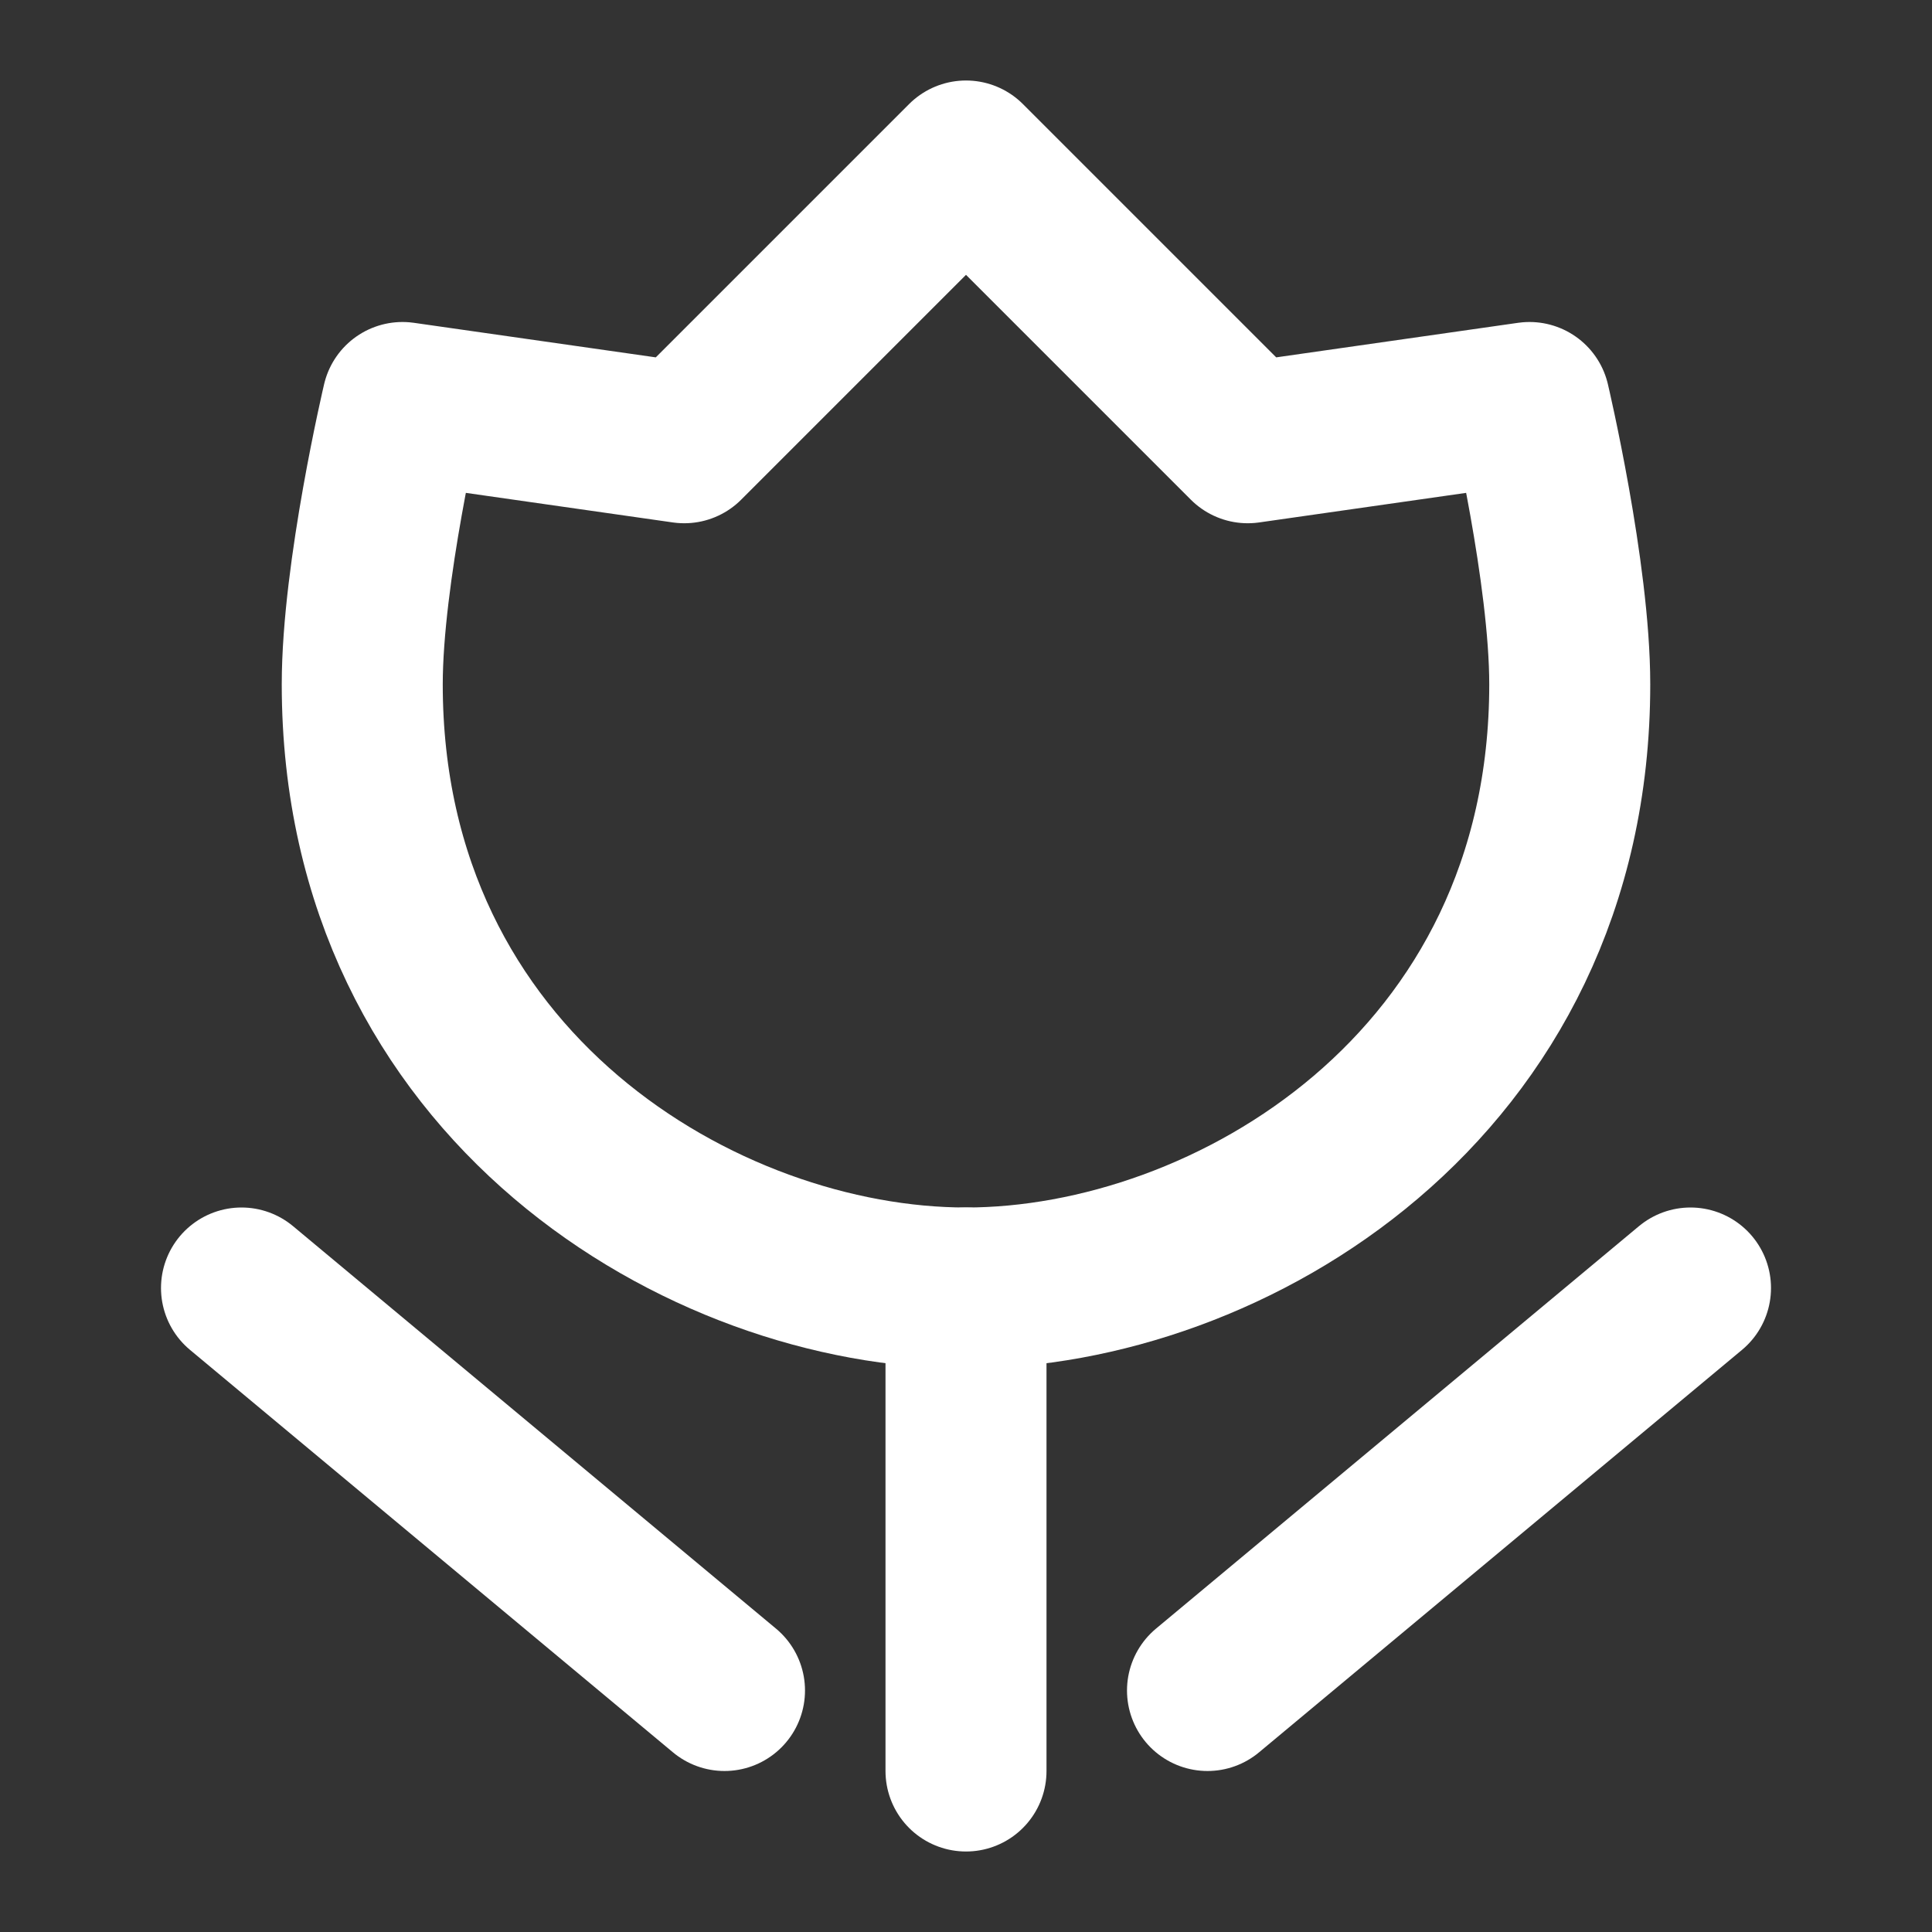 <?xml version="1.0" encoding="UTF-8"?><svg width="24" height="24" viewBox="0 0 48 48" fill="none" xmlns="http://www.w3.org/2000/svg"><rect x="0" y="0" width="48" height="48" fill="#333333" stroke="none"/><path d="M6 32L18 42" stroke="#ffffff" stroke-width="4" stroke-linecap="round" stroke-linejoin="round"/><path d="M42 32L30 42" stroke="#ffffff" stroke-width="4" stroke-linecap="round" stroke-linejoin="round"/><path d="M24 32V44" stroke="#ffffff" stroke-width="4" stroke-linecap="round" stroke-linejoin="round"/><path d="M17 11L24 4L31 11L38 10C38 10 39 14.239 39 17C39 27 30.5 32 24 32C17.5 32 9 27 9 17C9 14.239 10 10 10 10L17 11Z" fill="none" stroke="#ffffff" stroke-width="4" stroke-linecap="round" stroke-linejoin="round"/></svg>